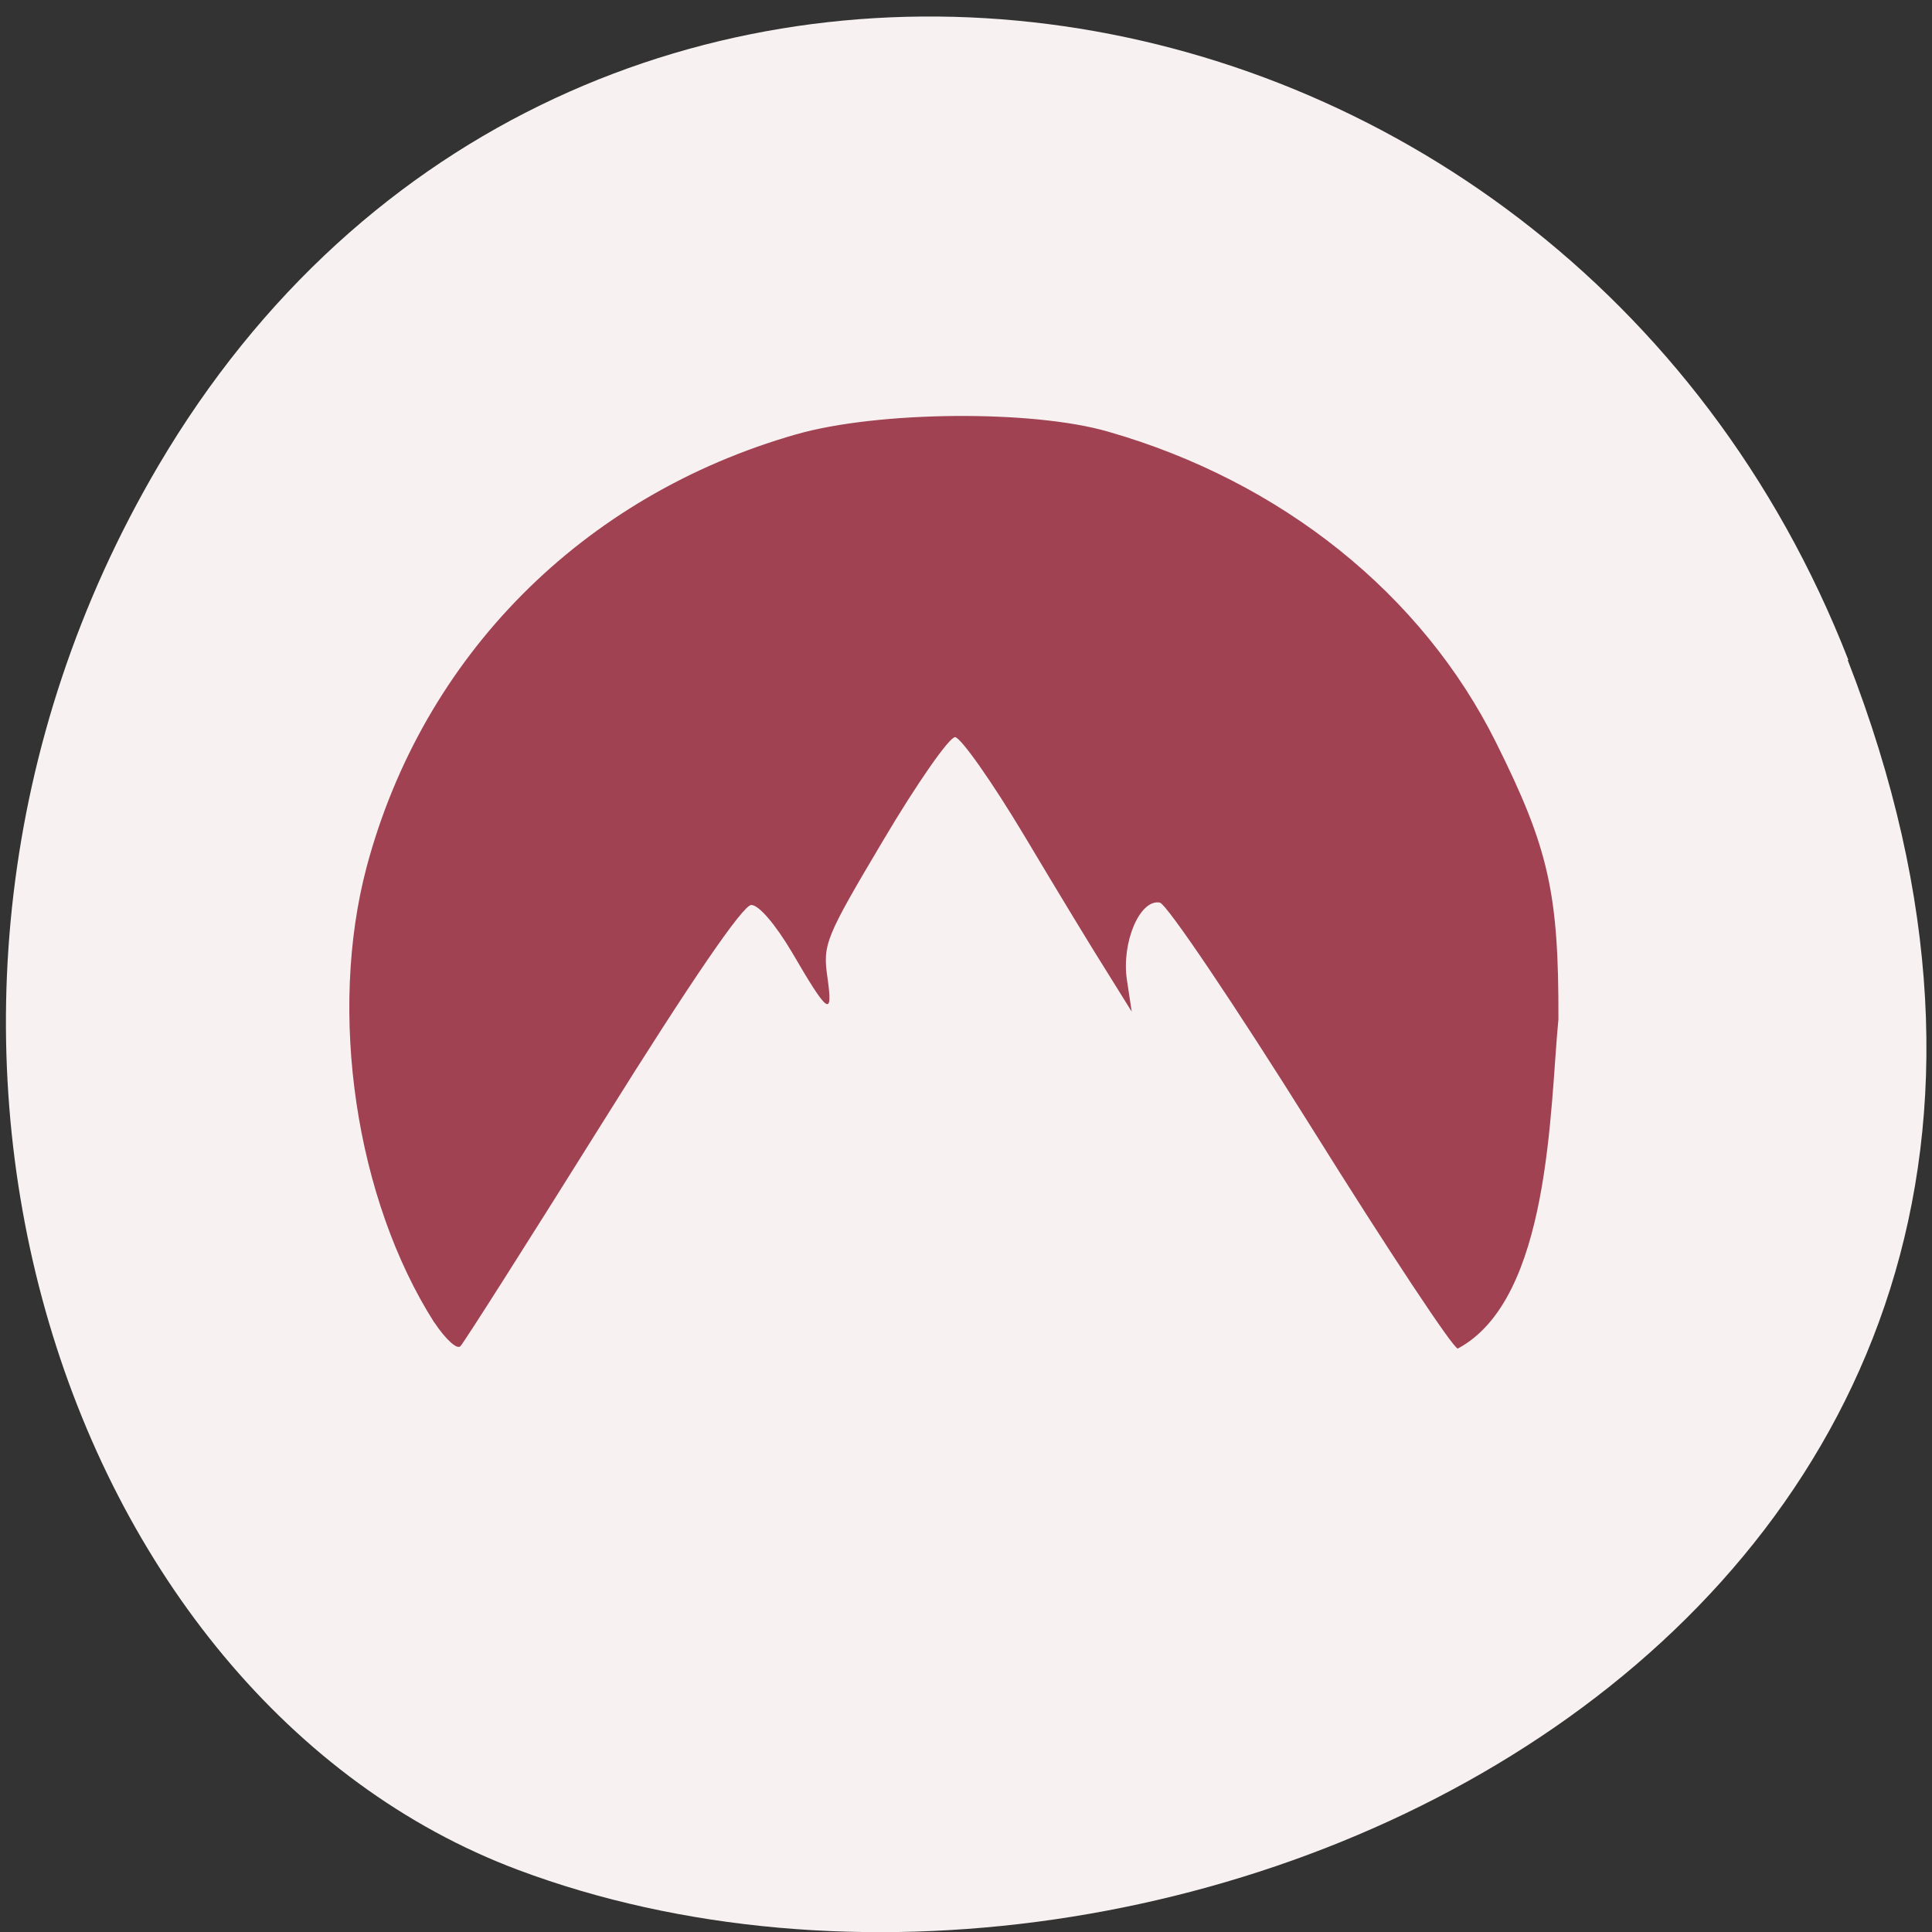 <svg xmlns="http://www.w3.org/2000/svg" viewBox="0 0 22 22"><rect x="0" y="0" width="22" height="22" fill="#333333" stroke="none"/><path d="m 21.04 7.516 c 4.27 10.949 -7.695 16.566 -15.14 13.777 c -5.199 -1.949 -7.789 -9.711 -4.098 -15.988 c 4.66 -7.918 15.953 -6.234 19.246 2.211" fill="#f8f1f2"/><path d="m 4.945 15.06 c -0.895 -1.406 -1.211 -3.527 -0.77 -5.188 c 0.641 -2.402 2.457 -4.23 4.891 -4.926 c 0.93 -0.266 2.688 -0.281 3.551 -0.031 c 1.977 0.566 3.578 1.852 4.418 3.539 c 0.602 1.207 0.715 1.719 0.711 3.152 c -0.098 1.012 -0.09 3.184 -1.145 3.75 c -0.043 0.016 -0.793 -1.117 -1.664 -2.512 c -0.875 -1.398 -1.652 -2.551 -1.73 -2.566 c -0.227 -0.043 -0.438 0.453 -0.375 0.879 l 0.055 0.363 l -0.27 -0.434 c -0.152 -0.238 -0.578 -0.941 -0.949 -1.563 c -0.371 -0.621 -0.73 -1.129 -0.793 -1.129 c -0.066 0 -0.434 0.527 -0.816 1.172 c -0.664 1.117 -0.691 1.188 -0.637 1.563 c 0.066 0.465 0.008 0.422 -0.406 -0.289 c -0.188 -0.316 -0.375 -0.535 -0.461 -0.535 c -0.094 0 -0.676 0.848 -1.691 2.473 c -0.852 1.363 -1.582 2.512 -1.621 2.551 c -0.039 0.043 -0.172 -0.082 -0.297 -0.27" fill="#a14252"/></svg>